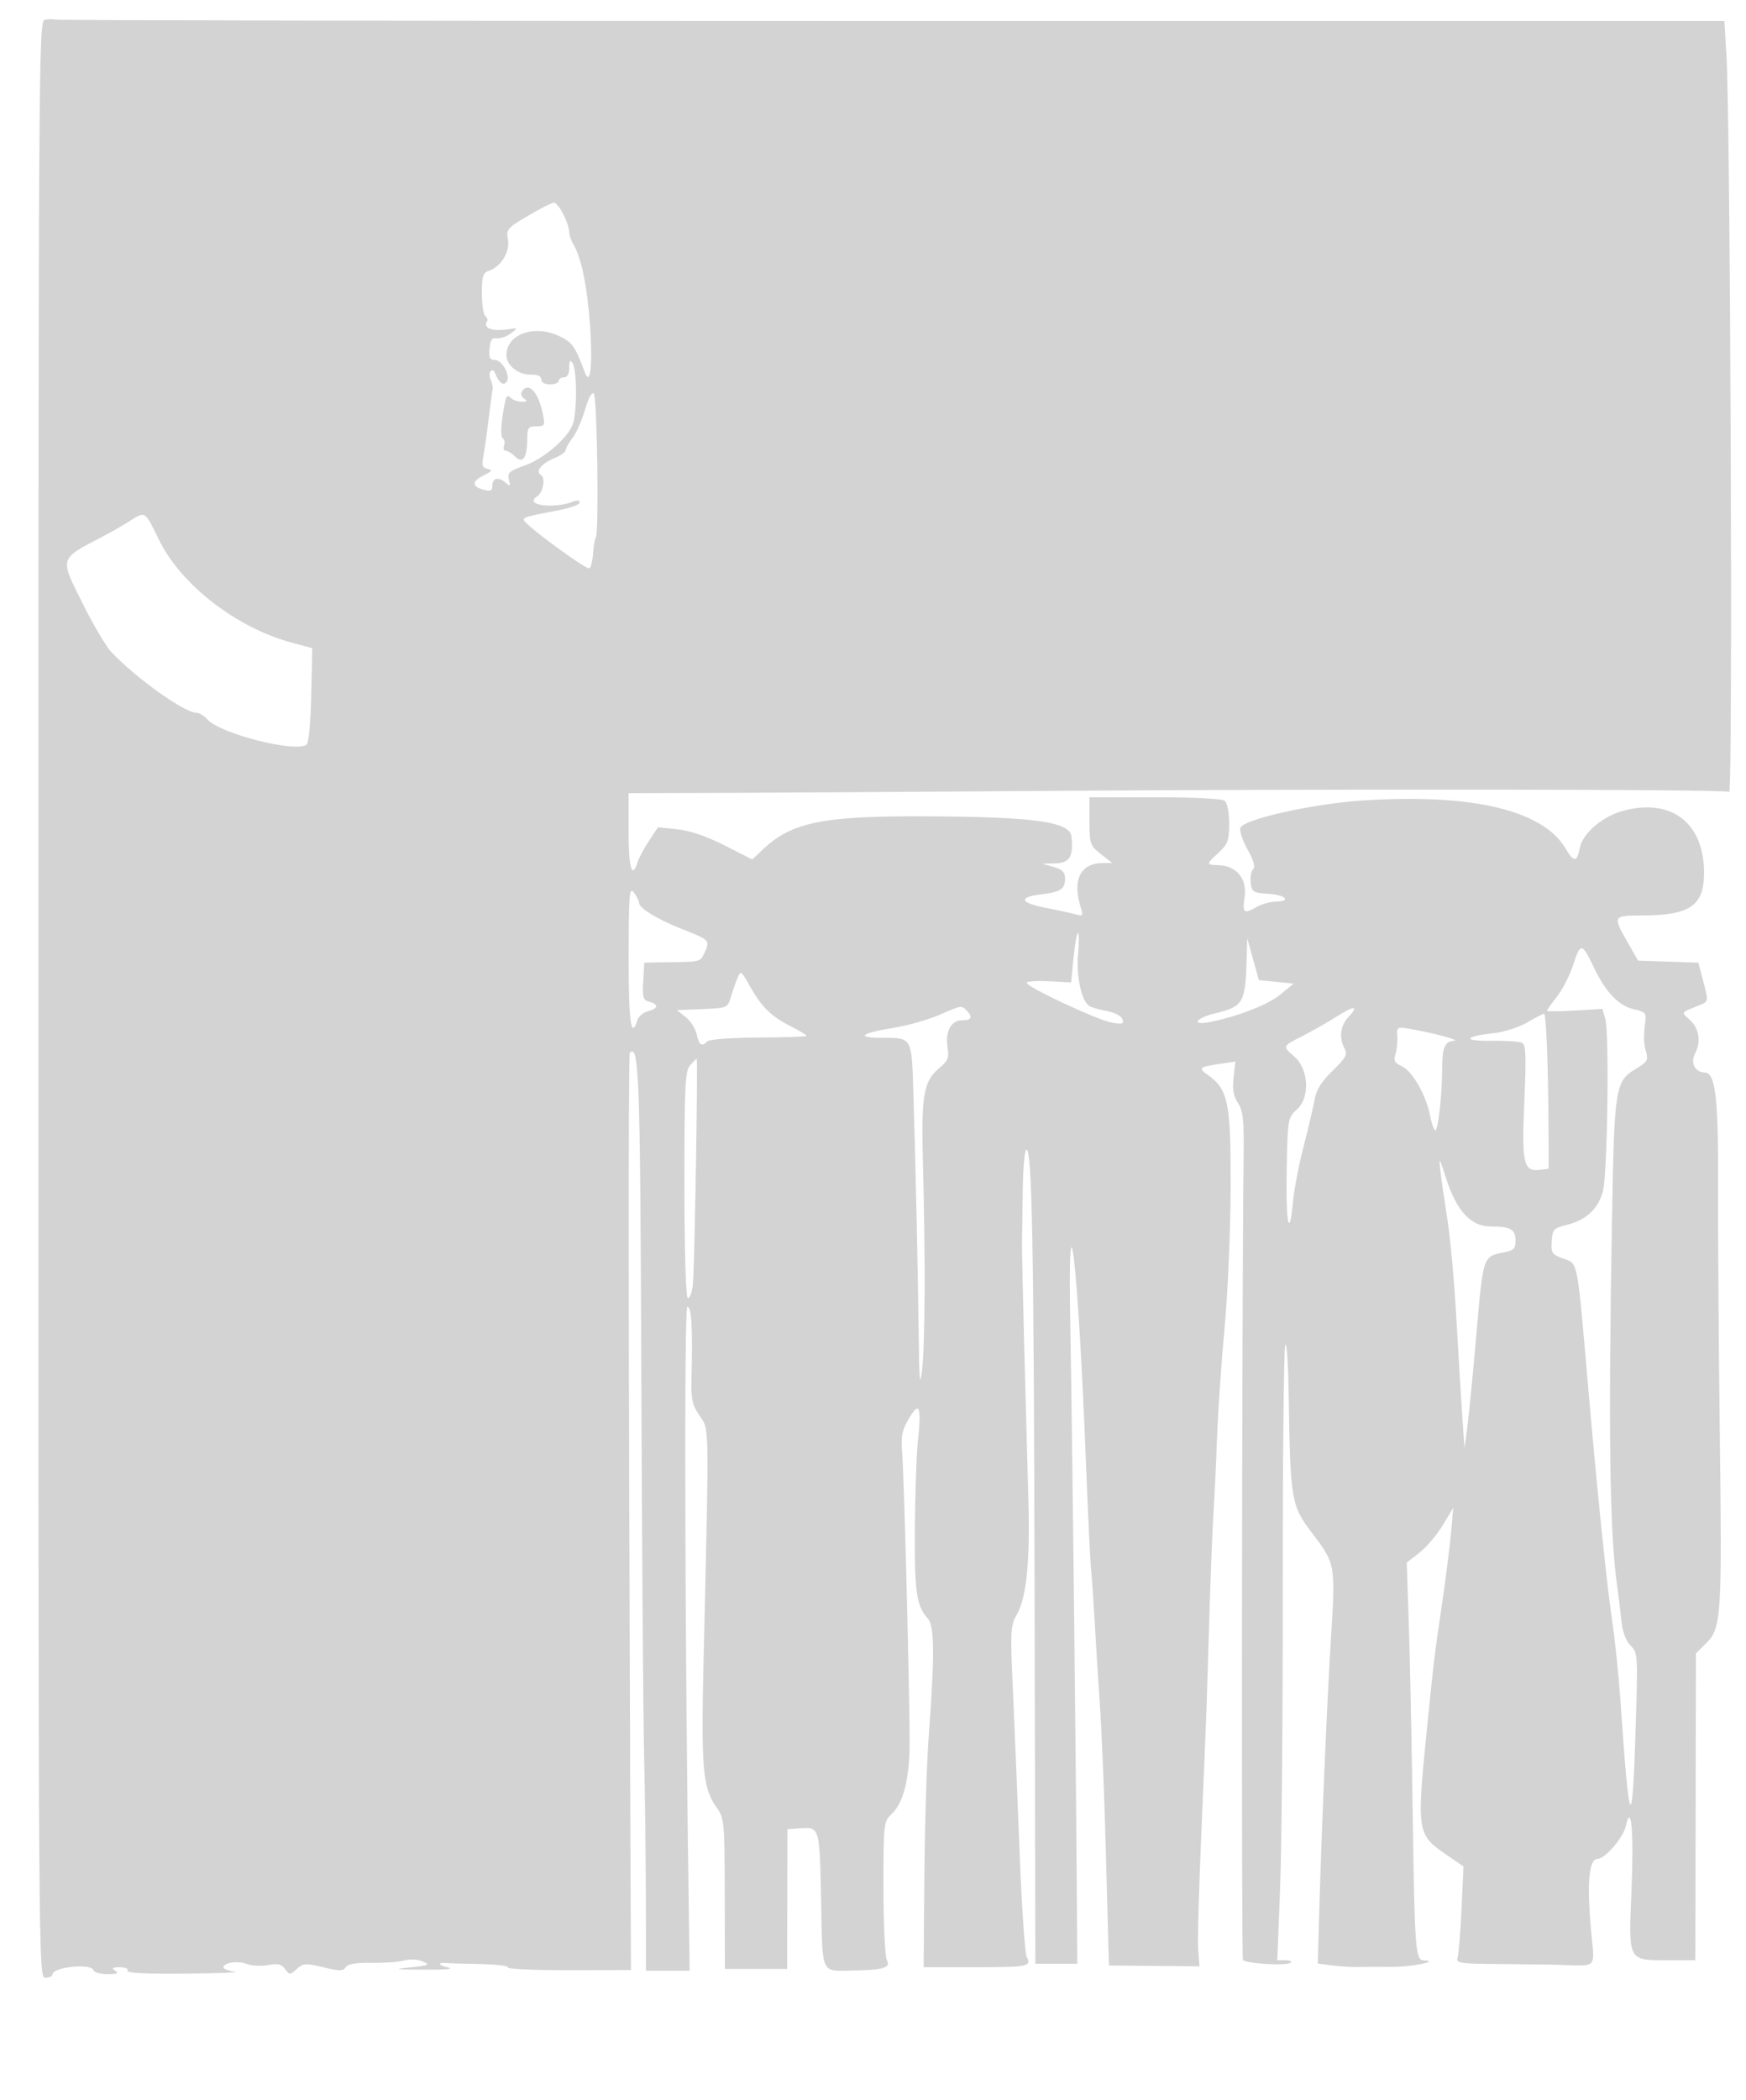 <svg xmlns="http://www.w3.org/2000/svg" width="500" height="601"><path d="M12.75 5.692C11.089 6.124 11 20.316 11 286.073 11 565.333 11.005 566 13 566c1.1 0 2-.398 2-.883 0-2.178 11.093-3.339 11.794-1.235.205.615 2.023 1.111 4.039 1.103 2.736-.012 3.286-.262 2.167-.985-1.165-.753-.872-.973 1.309-.985 1.621-.009 2.548.408 2.191.985-.404.654 5.367.945 16.691.84 9.52-.088 15.846-.342 14.059-.563-1.787-.222-3.25-.773-3.25-1.224 0-1.389 4.078-1.974 6.731-.965 1.384.526 4.107.658 6.052.293 2.771-.52 3.824-.271 4.861 1.147 1.277 1.747 1.396 1.746 3.344-.017 1.849-1.674 2.493-1.715 7.596-.491 4.678 1.122 5.712 1.12 6.413-.016.578-.935 2.877-1.322 7.436-1.253 3.63.055 7.834-.254 9.343-.687 1.594-.457 3.785-.339 5.233.282 2.237.959 1.879 1.132-3.509 1.693-5.117.533-4.528.63 4 .661 6.703.025 8.846-.206 6.5-.7-2.758-.581-2.66-1.501.124-1.161.343.042 4.496.153 9.23.246 4.734.094 8.38.536 8.103.984-.276.447 7.538.798 17.366.778l17.868-.036-.209-51.656c-.512-126.593-.56-210.41-.121-210.85 2.65-2.649 2.983 6.623 3.293 91.692.175 48.127.529 96.953.786 108.503.258 11.55.489 30.337.514 41.75L185 564h12.5l-.153-10.25c-1.232-82.338-1.507-179.75-.508-179.75 1.202 0 1.533 5.59 1.188 20-.156 6.518.147 7.981 2.316 11.175 2.811 4.141 2.751.556 1.153 69.325-.746 32.096-.298 37.165 3.791 42.898 2.115 2.965 2.215 4.053 2.259 24.602l.046 21.5h17.821l.044-20 .043-20 3.5-.261c5.717-.426 5.734-.371 6.132 20.518.415 21.74-.199 20.358 8.979 20.193 8.949-.161 11.045-.79 9.882-2.962-.557-1.042-.993-10.149-.993-20.748 0-18.626.034-18.923 2.39-21.137 3.365-3.161 5.09-10.127 5.101-20.603.014-13.386-1.549-74.595-2.095-82.073-.41-5.601-.14-7.046 1.977-10.596 2.979-4.995 3.55-3.315 2.44 7.169-.378 3.575-.747 14.602-.819 24.504-.133 18.2.437 22.105 3.766 25.783 1.86 2.056 1.909 10.872.187 33.713-.56 7.425-1.114 25.313-1.232 39.751l-.215 26.251 14.583-.001c15.34-.001 16.408-.215 14.923-2.99-.508-.949-1.42-14.503-2.027-30.119-.607-15.615-1.471-36.492-1.921-46.392-.758-16.698-.68-18.241 1.078-21.333 2.825-4.97 3.843-14.864 3.363-32.691l-1.16-42.976c-.401-14.85-.703-28.8-.67-31l.225-15.25c.09-6.187.555-11.25 1.033-11.25 1.65 0 2.139 26.911 2.356 129.75l.217 103.249 6-.001 6-.001-.104-16.748c-.235-37.906-1.401-140.52-1.872-164.749-.898-46.215 2.212-19.452 4.475 38.5.548 14.025 1.213 27.75 1.478 30.5.266 2.75.729 9.5 1.031 15 .301 5.5.965 16.075 1.476 23.5.511 7.425 1.244 25.2 1.63 39.5.385 14.3.757 28.025.825 30.5l.125 4.5 12.968.124 12.968.124-.369-4.602c-.203-2.531.203-17.662.901-33.624.698-15.962 1.37-32.172 1.493-36.022.123-3.85.506-16.225.851-27.5.345-11.275.854-23.875 1.13-28 .276-4.125.733-13.8 1.016-21.5.282-7.7 1.256-21.875 2.164-31.5.915-9.701 1.687-27.528 1.732-40 .089-24.463-.686-28.273-6.594-32.411-2.757-1.931-2.428-2.238 3.314-3.092l4.638-.691-.516 4.578c-.378 3.358-.045 5.295 1.251 7.274 1.467 2.238 1.743 4.748 1.625 14.769-.511 43.437-.671 229.707-.198 230.473.676 1.093 12.723 1.772 13.721.774.371-.371-.35-.674-1.602-.674h-2.277l.81-20.75c.446-11.413.787-50.45.759-86.75-.028-36.3.287-67.125.7-68.5.421-1.398.865 5.211 1.009 15 .429 29.113.743 30.965 6.524 38.539 6.896 9.035 6.906 9.088 5.542 30.681-1.138 18.004-2.796 57.405-3.452 81.998l-.285 10.717 4.056.543c2.232.299 5.632.507 7.557.463 1.925-.044 6.31-.063 9.744-.041 5.43.034 13.814-1.655 9.114-1.837-2.554-.098-2.713-2.138-3.31-42.563-.308-20.9-.817-45.491-1.131-54.646l-.57-16.647 3.657-2.853c2.012-1.57 5.009-5.104 6.66-7.854l3.003-5-.617 7c-.34 3.85-1.54 13.3-2.667 21-2.211 15.106-2.161 14.707-3.819 31-3.524 34.633-3.569 34.304 5.576 40.597l4.46 3.068-.565 12.168c-.311 6.692-.814 12.955-1.118 13.917-.505 1.602.536 1.757 12.266 1.834 7.049.046 15.517.181 18.817.3 8.427.303 8.173.568 7.348-7.659-1.513-15.088-.962-22.725 1.64-22.725 2.128 0 7.371-6.08 8.098-9.39 1.55-7.052 2.325 1.699 1.627 18.369-.861 20.536-1.131 20.023 10.548 20.018l7.739-.003.082-43.906.083-43.907 3.063-3.063c4.226-4.225 4.443-7.766 3.757-61.118-.315-24.475-.526-55.814-.471-69.643.101-24.819-.754-32.271-3.713-32.389-2.961-.117-4.303-2.735-2.845-5.547 1.767-3.405 1.089-7.262-1.703-9.696-2.317-2.02-2.361-1.939 1.997-3.674 3.726-1.483 3.608-1.019 1.918-7.551l-1.294-5-8.635-.288-8.636-.288-3.051-5.334c-4.26-7.445-4.18-7.589 4.198-7.596 13.709-.01 17.755-2.791 17.746-12.194-.014-14.412-9.486-21.568-23.424-17.698-5.738 1.593-11.409 6.511-12.167 10.552-.786 4.191-1.695 4.212-4.13.096-6.46-10.919-26.925-15.725-58.134-13.65-14.269.948-33.995 5.356-34.935 7.806-.314.818.604 3.591 2.04 6.162 1.751 3.137 2.279 5.007 1.604 5.682-.554.554-.859 2.299-.678 3.878.304 2.662.675 2.894 5.078 3.177 5.024.322 6.681 2.17 2 2.23-1.512.02-3.875.679-5.25 1.465-3.833 2.191-4.279 1.843-3.583-2.797.772-5.148-2.283-8.913-7.38-9.095-3.729-.133-3.729-.159-.037-3.608 2.627-2.454 3-3.483 3-8.279 0-3.17-.528-5.914-1.254-6.517-.77-.639-8.482-1.039-20-1.037l-18.746.002v6.843c0 6.528.15 6.961 3.25 9.404l3.25 2.562-2.615.011c-6.56.028-8.9 4.803-6.331 12.919.691 2.183.537 2.346-1.646 1.742-1.324-.366-5.224-1.215-8.665-1.887-7.14-1.394-7.639-3.018-1.163-3.789 5.624-.669 6.92-1.513 6.92-4.504 0-1.863-.741-2.627-3.25-3.351l-3.25-.939 3.731-.09c4.092-.099 5.248-2.036 4.597-7.706-.483-4.207-10.528-5.607-41.328-5.763-29.831-.15-38.774 1.651-47.03 9.474l-3.03 2.871-7.97-4.029c-5.21-2.634-9.888-4.228-13.509-4.602l-5.539-.571-2.568 3.881c-1.413 2.135-2.888 4.888-3.279 6.118C180.984 251.778 180 248.43 180 238v-11l25.75-.078c14.162-.043 52.75-.276 85.75-.518 88.087-.646 202.491-.528 203.684.21 1.09.674.372-191.689-.788-210.864L493.807 6H255.485C124.408 6 16.564 5.828 15.832 5.619c-.733-.21-2.119-.177-3.082.073m138.438 56.072c-5.979 3.539-6.282 3.899-5.734 6.831.647 3.461-2.032 7.819-5.48 8.913-1.67.53-1.974 1.531-1.974 6.5 0 3.231.457 6.157 1.016 6.502.559.346.727 1.097.372 1.671-1.028 1.663 1.635 2.684 5.526 2.12 3.537-.513 3.556-.497 1.35 1.137-1.23.911-3.03 1.522-4 1.359-1.337-.225-1.84.491-2.077 2.953-.25 2.585.057 3.252 1.5 3.258 2.272.01 4.774 4.931 3.272 6.433-.999.999-2.225-.093-3.306-2.941-.208-.55-.721-.682-1.14-.293-.418.389-.408 1.514.022 2.5s.671 2.243.535 2.793c-.136.55-.653 4.375-1.15 8.5-.497 4.125-1.178 8.921-1.512 10.657-.491 2.553-.253 3.232 1.242 3.542 1.515.315 1.311.649-1.122 1.843-3.481 1.708-3.484 3.192-.009 4.122 2.008.537 2.481.298 2.481-1.25 0-2.182 1.961-2.512 3.936-.664 1.095 1.025 1.239.845.796-.993-.47-1.95.111-2.472 4.453-4 5.478-1.927 12.286-7.734 13.83-11.796 1.263-3.322 1.253-15.5-.015-17.461-.755-1.169-.973-.893-.985 1.25-.01 1.771-.549 2.75-1.515 2.75-.825 0-1.5.45-1.5 1s-1.125 1-2.5 1c-1.504 0-2.5-.571-2.5-1.433 0-.945-1.023-1.404-3.003-1.348-3.555.101-7.006-2.681-6.975-5.624.064-6.007 8.068-8.82 15.238-5.355 3.676 1.776 4.414 2.829 7.193 10.26 2.756 7.373 2.296-16.088-.569-29-.61-2.75-1.733-5.997-2.497-7.215-.763-1.218-1.387-2.95-1.387-3.849 0-2.492-3.081-8.438-4.364-8.422-.625.007-3.976 1.695-7.448 3.75m-1.757 50.348c-.378.611-.067 1.504.691 1.984 1.046.663.884.877-.672.889-1.128.008-2.565-.5-3.195-1.13-.859-.859-1.266-.548-1.635 1.25-1.186 5.789-1.422 9.899-.598 10.409.49.302.637 1.211.327 2.018-.309.807-.097 1.468.473 1.468.569 0 1.783.748 2.697 1.662 2.173 2.173 3.444.371 3.466-4.912.013-3.36.283-3.75 2.594-3.75 2.375 0 2.529-.258 1.942-3.25-1.281-6.529-4.195-9.705-6.09-6.638m18.085 5.184c-.889 3.059-2.494 6.678-3.566 8.041-1.073 1.363-1.95 2.915-1.95 3.449 0 .534-1.335 1.524-2.967 2.2-4 1.657-5.85 3.891-4.112 4.965 1.396.863.596 5.044-1.184 6.187-3.826 2.459 5.039 3.61 10.513 1.365 1.002-.41 1.75-.274 1.75.319 0 .57-2.588 1.536-5.75 2.146-9.528 1.84-10.25 2.04-10.25 2.836 0 1.194 17.914 14.367 18.797 13.822.431-.267.898-2.166 1.036-4.22.139-2.054.497-4.131.796-4.615.931-1.507.384-40.178-.582-41.144-.552-.552-1.554 1.291-2.531 4.649M37 149.213c-1.925 1.213-5.075 3.027-7 4.032-13.268 6.923-12.987 6.073-6.389 19.359 3.025 6.089 6.738 12.381 8.251 13.983C38.992 194.133 52.846 204 56.31 204c.759 0 2.157.859 3.107 1.909 3.667 4.052 24.748 9.461 28.305 7.263.675-.418 1.208-5.817 1.398-14.168l.306-13.494-5.963-1.612c-15.812-4.273-31.684-16.584-37.949-29.435-4.106-8.424-3.789-8.228-8.514-5.25M180.032 273.75c-.03 18.663.677 23.892 2.467 18.252.349-1.098 1.729-2.272 3.068-2.608 2.972-.746 3.144-1.975.378-2.698-1.801-.471-2.017-1.196-1.75-5.867l.305-5.329 7-.113c9.41-.152 9.02-.038 10.387-3.039 1.452-3.187 1.239-3.401-6.387-6.381-7.026-2.747-12.47-6.028-12.488-7.526-.006-.582-.673-1.932-1.48-3-1.307-1.728-1.472.285-1.5 18.309m127.392.329l-.698 7.08-6.365-.33c-3.501-.181-6.364.018-6.363.441.003 1.206 20.53 10.779 24.492 11.422 2.98.484 3.451.318 2.934-1.031-.34-.883-2.261-1.902-4.271-2.262-2.009-.361-4.297-.999-5.084-1.418-2.314-1.234-3.924-8.486-3.333-15.009.298-3.284.282-5.972-.037-5.972-.318 0-.892 3.186-1.275 7.079m49.589-.079c-.352 13.092-.897 14.053-9.094 16.02-5.442 1.305-6.915 3.524-1.669 2.512 7.955-1.533 16.809-4.956 20.353-7.867l3.851-3.165-4.977-.5-4.977-.5-1.67-6-1.67-6-.147 5.5m93.456 2.25c-.93 2.887-2.991 6.911-4.58 8.941-1.589 2.031-2.889 3.869-2.889 4.085 0 .216 3.577.186 7.949-.067l7.95-.46.8 2.875c1.19 4.273.638 44.409-.677 49.294-1.364 5.067-4.75 8.231-10.292 9.619-3.845.963-4.158 1.3-4.376 4.707-.215 3.362.057 3.775 3.24 4.926 4.403 1.592 3.955-.766 7.381 38.83 2.331 26.936 5.265 55.407 6.648 64.5.836 5.5 1.918 15.85 2.404 23 2.564 37.719 3.404 39.21 4.384 7.786.645-20.685.609-21.266-1.445-23.32-1.235-1.235-2.288-3.837-2.546-6.286-.241-2.299-.915-7.78-1.496-12.18-1.971-14.915-2.335-43.216-1.319-102.383.675-39.285.901-40.713 7.004-44.314 3.076-1.815 3.44-2.426 2.795-4.695-.74-2.604-.782-4.444-.208-9.05.256-2.053-.227-2.553-3.027-3.14-4.508-.945-8.255-4.776-11.679-11.938-3.488-7.299-3.889-7.347-6.021-.73m-239.341 3.813c-.549 1.34-1.402 3.787-1.894 5.437-.875 2.935-1.051 3.006-8.141 3.295l-7.247.296 2.5 1.967c1.375 1.081 2.796 3.311 3.157 4.954.691 3.147 1.45 3.635 3.095 1.99.559-.559 7.017-1.028 14.7-1.066 7.536-.038 13.702-.256 13.702-.485 0-.23-2.137-1.505-4.75-2.835-5.524-2.812-8.137-5.412-11.612-11.553-2.473-4.371-2.525-4.401-3.51-2m57.666 10.474c-3.138 1.35-8.988 2.987-13 3.638-9.36 1.52-10.846 2.821-3.244 2.84 8.733.023 8.52-.357 9.022 16.085.663 21.697 1.292 50.436 1.508 68.9.158 13.466.337 15.305.975 10 .867-7.211.97-32.254.244-58.984-.532-19.572.144-23.529 4.673-27.339 2.508-2.11 2.854-2.975 2.373-5.936-.731-4.508 1.019-7.741 4.19-7.741 2.697 0 3.123-.942 1.265-2.8-1.522-1.522-1.259-1.566-8.006 1.337m113.843.478c-2.595 1.646-6.95 4.123-9.678 5.506-5.775 2.926-5.759 2.887-2.331 5.836 4.126 3.549 4.591 11.609.869 15.059-2.731 2.53-2.747 2.628-3.031 17.564-.29 15.231.759 20.226 1.832 8.731.323-3.459 1.693-10.547 3.045-15.75 1.351-5.204 2.756-11.193 3.121-13.31.474-2.749 1.949-5.099 5.155-8.214 3.812-3.706 4.331-4.662 3.436-6.335-1.648-3.079-1.248-6.518 1.046-8.98 3.171-3.403 1.801-3.446-3.464-.107m54.677 1.625c-2.302 1.341-6.577 2.707-9.5 3.034-8.715.976-9.12 2.306-.666 2.189 4.207-.059 8.199.234 8.872.649.931.576 1.053 4.527.509 16.516-.804 17.749-.25 20.306 4.288 19.782l2.683-.31-.038-10c-.072-18.998-.663-34.5-1.312-34.4-.357.055-2.534 1.198-4.836 2.54m-37.166 4.018c.107 1.563-.137 3.851-.542 5.084-.596 1.815-.232 2.471 1.913 3.449 2.947 1.342 6.933 8.37 8.013 14.125.382 2.038 1.03 3.913 1.439 4.166.803.496 2.01-10.046 2.022-17.65.009-6.07.745-7.807 3.364-7.943 2.174-.112-5.735-2.261-12.63-3.432-3.659-.621-3.767-.554-3.579 2.201m-202.493 8.171c-1.468 1.621-1.655 5.463-1.655 33.941 0 18.861.386 32.351.936 32.69.515.318 1.174-1.343 1.466-3.691.489-3.943 1.519-64.769 1.096-64.769-.103 0-.933.823-1.843 1.829M412.47 335c.282 2.475 1.191 8.775 2.02 14s1.977 17.825 2.551 28c.574 10.175 1.334 22.775 1.689 28l.645 9.5.811-6c.446-3.3 1.626-15.37 2.621-26.823 1.946-22.391 1.847-22.099 7.943-23.274 2.738-.527 3.25-1.064 3.25-3.407 0-3.198-1.44-3.996-7.214-3.996-5.557 0-9.672-4.442-12.621-13.623-2.009-6.257-2.162-6.471-1.695-2.377" fill="#d3d3d3" fill-rule="evenodd"/></svg>